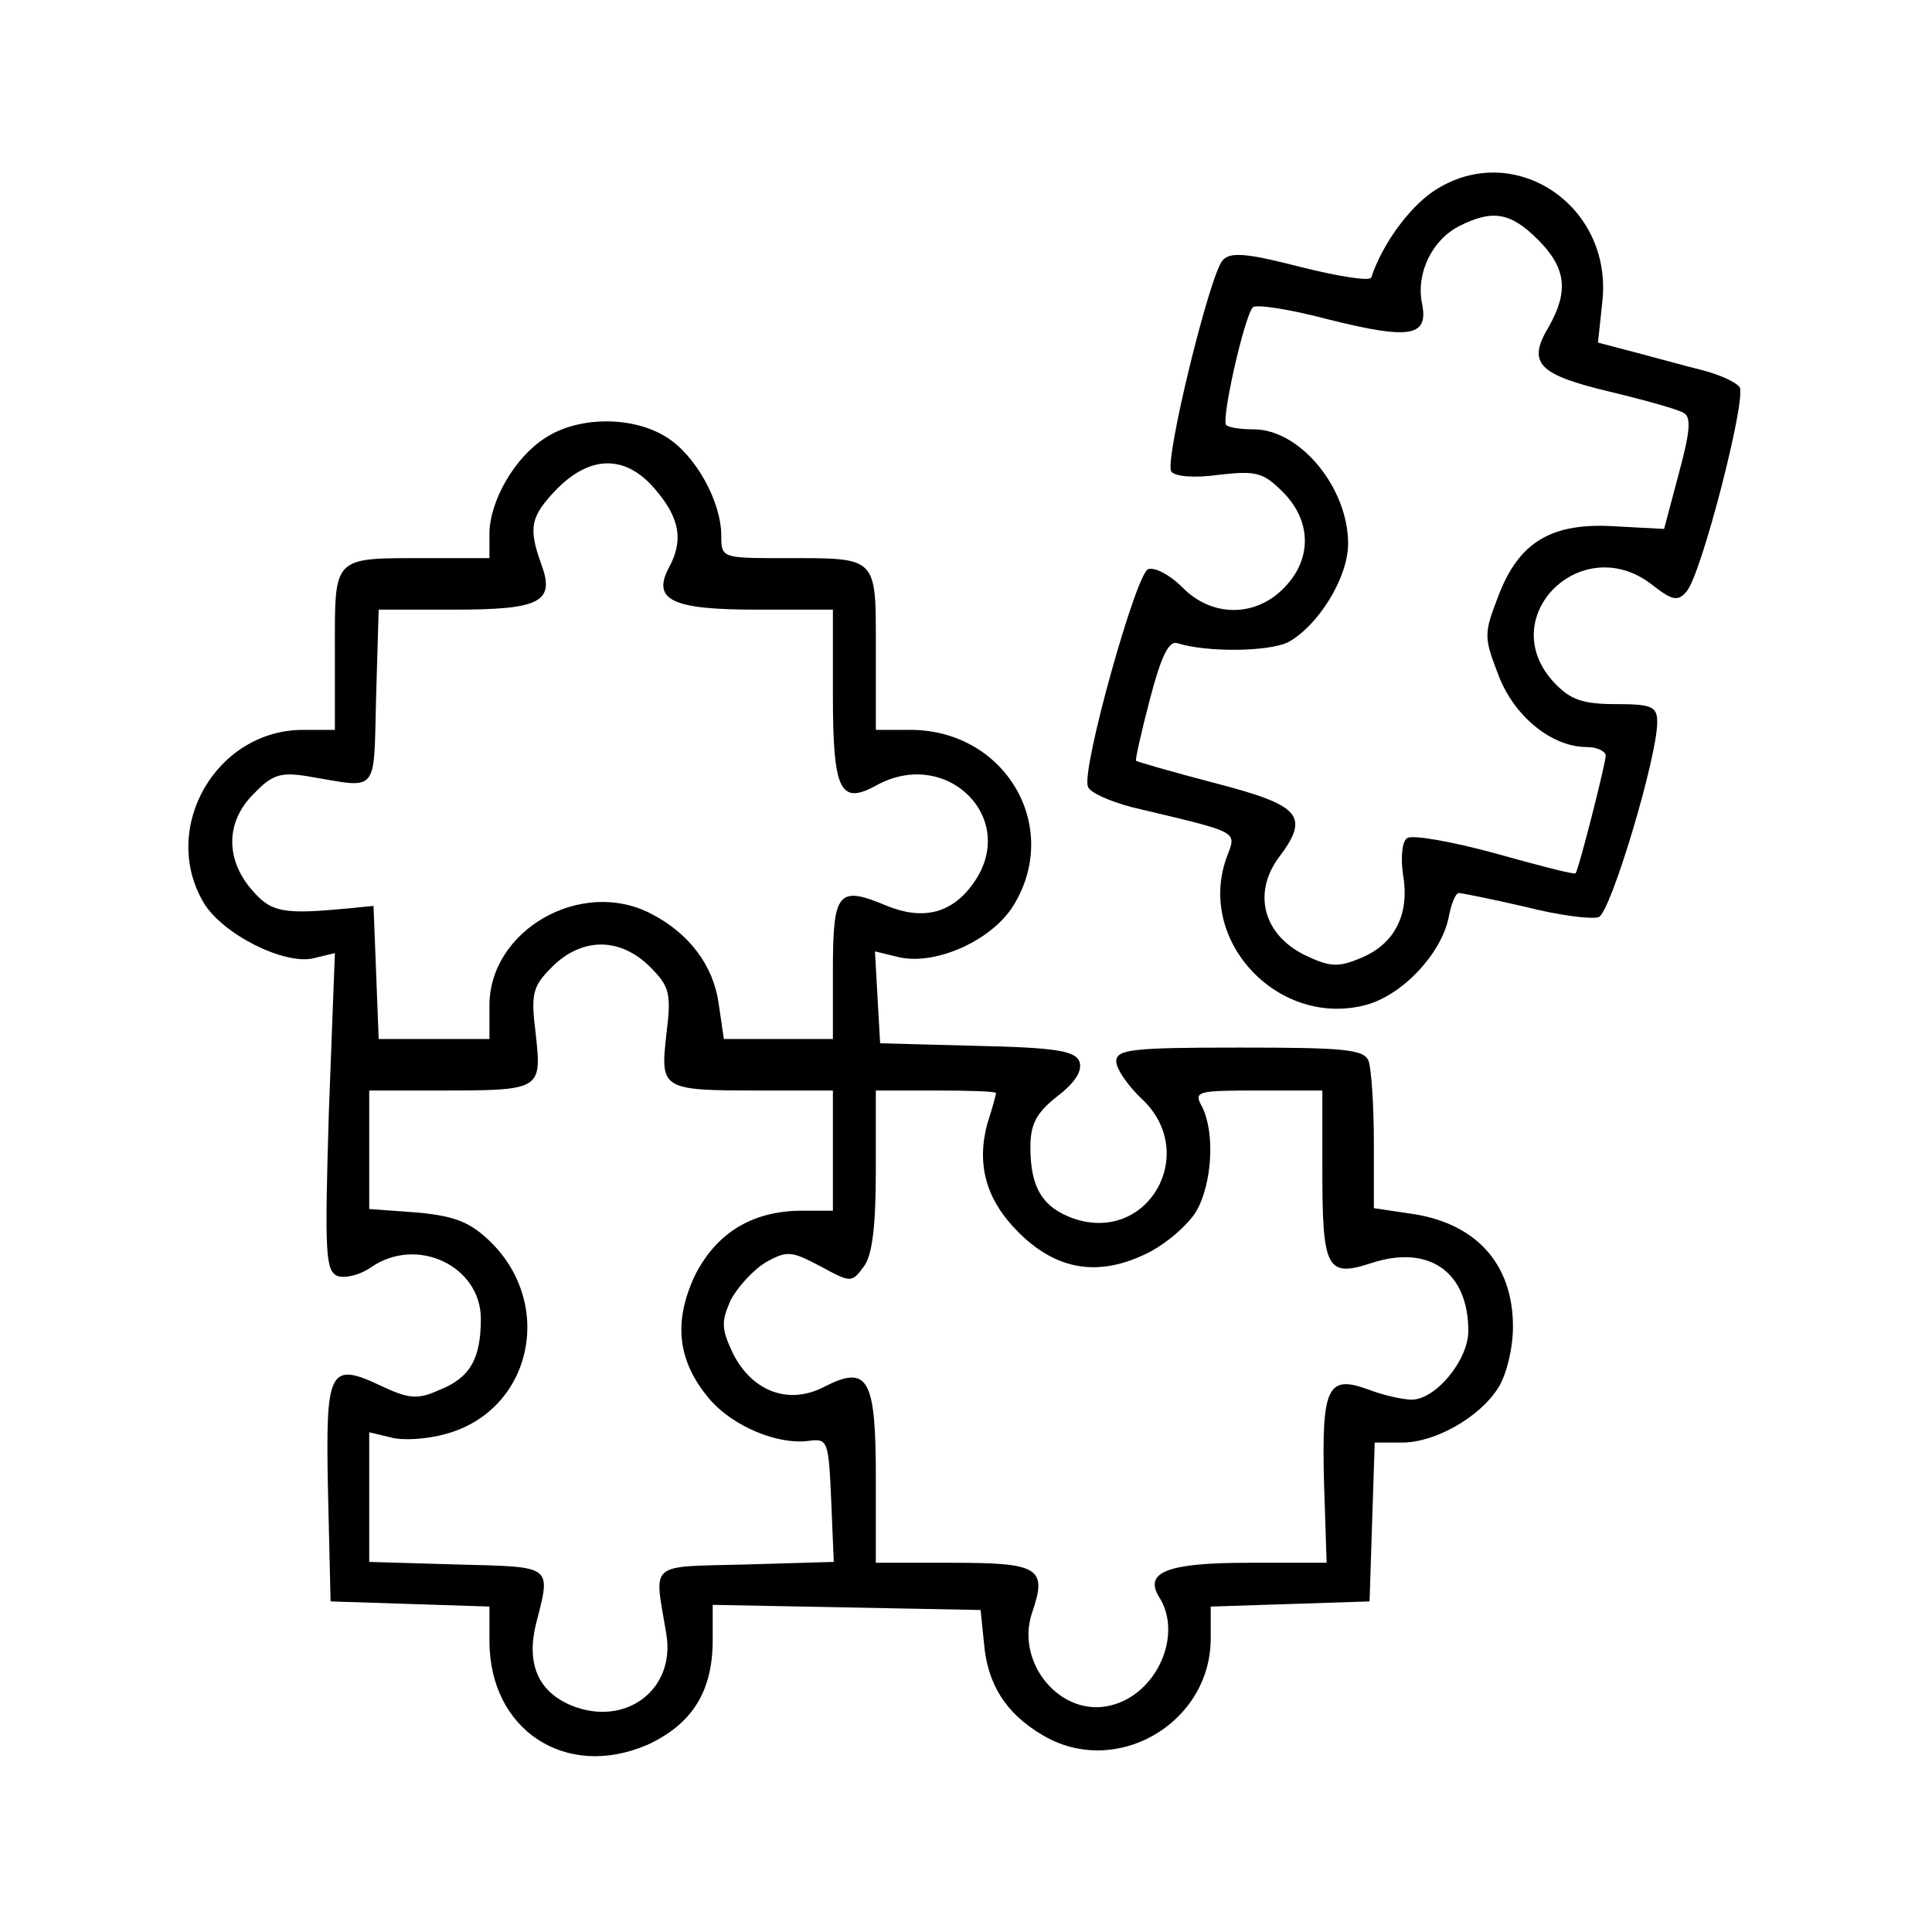 <?xml version="1.0" standalone="no"?>
<!DOCTYPE svg PUBLIC "-//W3C//DTD SVG 20010904//EN"
 "http://www.w3.org/TR/2001/REC-SVG-20010904/DTD/svg10.dtd">
<svg version="1.0" xmlns="http://www.w3.org/2000/svg"
 width="225pt" height="225pt" viewBox="0 0 225 225"
 preserveAspectRatio="xMidYMid meet">
<g transform="translate(0,225) scale(0.1,-0.1)"
fill="#000000" stroke="none">
<path d="M1669 2027 c-28 -19 -59 -61 -72 -100 -1 -5 -38 1 -82 12 -62 16 -82
18 -91 8 -15 -16 -68 -233 -60 -246 4 -6 27 -8 55 -4 44 5 52 3 75 -20 34 -34
34 -79 1 -112 -33 -34 -84 -34 -118 1 -15 15 -33 24 -40 21 -14 -5 -78 -234
-70 -253 2 -7 25 -17 51 -24 130 -31 122 -27 110 -60 -34 -98 63 -198 164
-170 42 12 86 59 95 101 3 16 8 29 12 29 3 0 38 -7 77 -16 39 -10 78 -15 86
-12 14 6 68 186 68 227 0 18 -6 21 -48 21 -39 0 -53 5 -72 25 -71 76 32 178
114 114 23 -18 30 -20 40 -8 17 18 70 224 62 238 -4 6 -24 15 -44 20 -20 5
-56 15 -79 21 l-42 11 5 47 c13 114 -105 191 -197 129z m122 -56 c33 -33 36
-60 13 -101 -26 -43 -13 -56 70 -76 42 -10 81 -21 87 -25 9 -5 7 -23 -6 -71
l-17 -64 -56 3 c-75 5 -113 -18 -137 -81 -17 -44 -17 -48 0 -92 18 -48 62 -84
103 -84 12 0 22 -5 22 -10 0 -9 -31 -131 -35 -137 -1 -2 -43 9 -93 23 -51 14
-97 22 -103 18 -6 -3 -8 -22 -5 -43 8 -46 -10 -81 -50 -97 -26 -11 -36 -10
-65 4 -48 24 -60 72 -30 113 37 49 26 61 -74 87 -50 13 -91 25 -92 26 -1 1 6
33 16 71 13 50 22 69 32 66 35 -11 106 -10 129 1 35 19 70 75 70 115 0 65 -56
133 -110 133 -15 0 -29 2 -32 5 -6 6 21 126 31 137 3 4 43 -2 88 -14 96 -24
117 -20 109 19 -7 35 12 74 44 90 38 19 59 16 91 -16z"/>
<path d="M635 1740 c-36 -23 -65 -74 -65 -112 l0 -28 -74 0 c-109 0 -106 3
-106 -106 l0 -94 -37 0 c-101 0 -167 -114 -116 -201 22 -37 94 -73 128 -65
l25 6 -7 -185 c-5 -164 -4 -185 10 -191 9 -3 26 1 39 10 53 37 128 2 128 -60
0 -47 -13 -69 -49 -83 -24 -11 -35 -10 -65 4 -63 30 -67 22 -64 -122 l3 -128
93 -3 92 -3 0 -40 c0 -104 89 -162 184 -121 52 24 76 62 76 122 l0 41 156 -3
156 -3 4 -39 c4 -47 25 -81 67 -106 85 -52 197 12 197 112 l0 37 93 3 92 3 3
93 3 92 32 0 c38 0 90 29 112 64 9 14 17 45 17 71 0 74 -44 122 -122 132 l-40
6 0 77 c0 43 -3 85 -6 94 -5 14 -28 16 -150 16 -125 0 -144 -2 -144 -16 0 -9
14 -29 30 -44 67 -63 7 -169 -80 -139 -36 13 -50 36 -50 83 0 27 7 40 31 59
21 16 30 30 26 41 -5 12 -27 16 -119 18 l-113 3 -3 53 -3 54 29 -7 c43 -9 107
20 132 60 57 92 -9 205 -120 205 l-40 0 0 94 c0 109 3 106 -106 106 -73 0 -74
0 -74 26 0 40 -30 94 -64 115 -40 25 -103 24 -141 -1z m129 -61 c28 -33 32
-59 15 -90 -20 -38 4 -49 102 -49 l89 0 0 -99 c0 -111 8 -129 50 -106 82 46
167 -38 114 -113 -25 -36 -59 -44 -101 -27 -57 24 -63 17 -63 -75 l0 -80 -64
0 -63 0 -6 41 c-6 44 -34 82 -79 105 -81 42 -188 -19 -188 -107 l0 -39 -65 0
-64 0 -3 78 -3 77 -30 -3 c-75 -7 -89 -5 -112 22 -31 36 -30 80 3 112 21 22
31 25 62 20 84 -14 77 -23 80 92 l3 102 88 0 c101 0 118 9 101 54 -15 42 -12
55 19 87 40 40 81 39 115 -2z m-7 -555 c23 -23 25 -31 19 -79 -7 -64 -6 -65
110 -65 l84 0 0 -70 0 -70 -36 0 c-58 0 -100 -26 -125 -76 -25 -54 -20 -99 17
-143 27 -32 80 -54 116 -49 22 3 23 0 26 -69 l3 -72 -103 -3 c-115 -3 -106 4
-92 -81 11 -65 -48 -109 -111 -83 -38 16 -52 48 -41 94 18 70 21 67 -91 70
l-103 3 0 75 0 76 25 -6 c14 -4 43 -2 64 4 100 27 128 151 51 225 -23 22 -41
29 -85 33 l-55 4 0 69 0 69 84 0 c116 0 117 1 110 65 -6 48 -4 56 19 79 17 17
37 26 57 26 20 0 40 -9 57 -26z m403 -147 c0 -1 -4 -17 -10 -35 -13 -48 -2
-89 36 -127 44 -44 92 -52 147 -26 24 11 50 34 60 50 19 33 22 92 7 122 -10
18 -7 19 65 19 l75 0 0 -92 c0 -116 5 -126 57 -109 67 22 113 -10 113 -79 0
-34 -38 -80 -66 -80 -10 0 -33 5 -51 12 -47 17 -54 3 -51 -110 l3 -92 -91 0
c-95 0 -122 -11 -104 -40 28 -44 -3 -113 -56 -126 -58 -15 -112 49 -92 108 18
52 8 58 -92 58 l-90 0 0 99 c0 116 -9 132 -60 106 -42 -22 -85 -5 -107 40 -13
28 -13 36 -2 61 8 15 26 35 41 44 25 14 30 13 64 -5 35 -19 36 -19 50 0 10 13
14 48 14 112 l0 93 70 0 c39 0 70 -1 70 -3z"/>
</g>
</svg>
